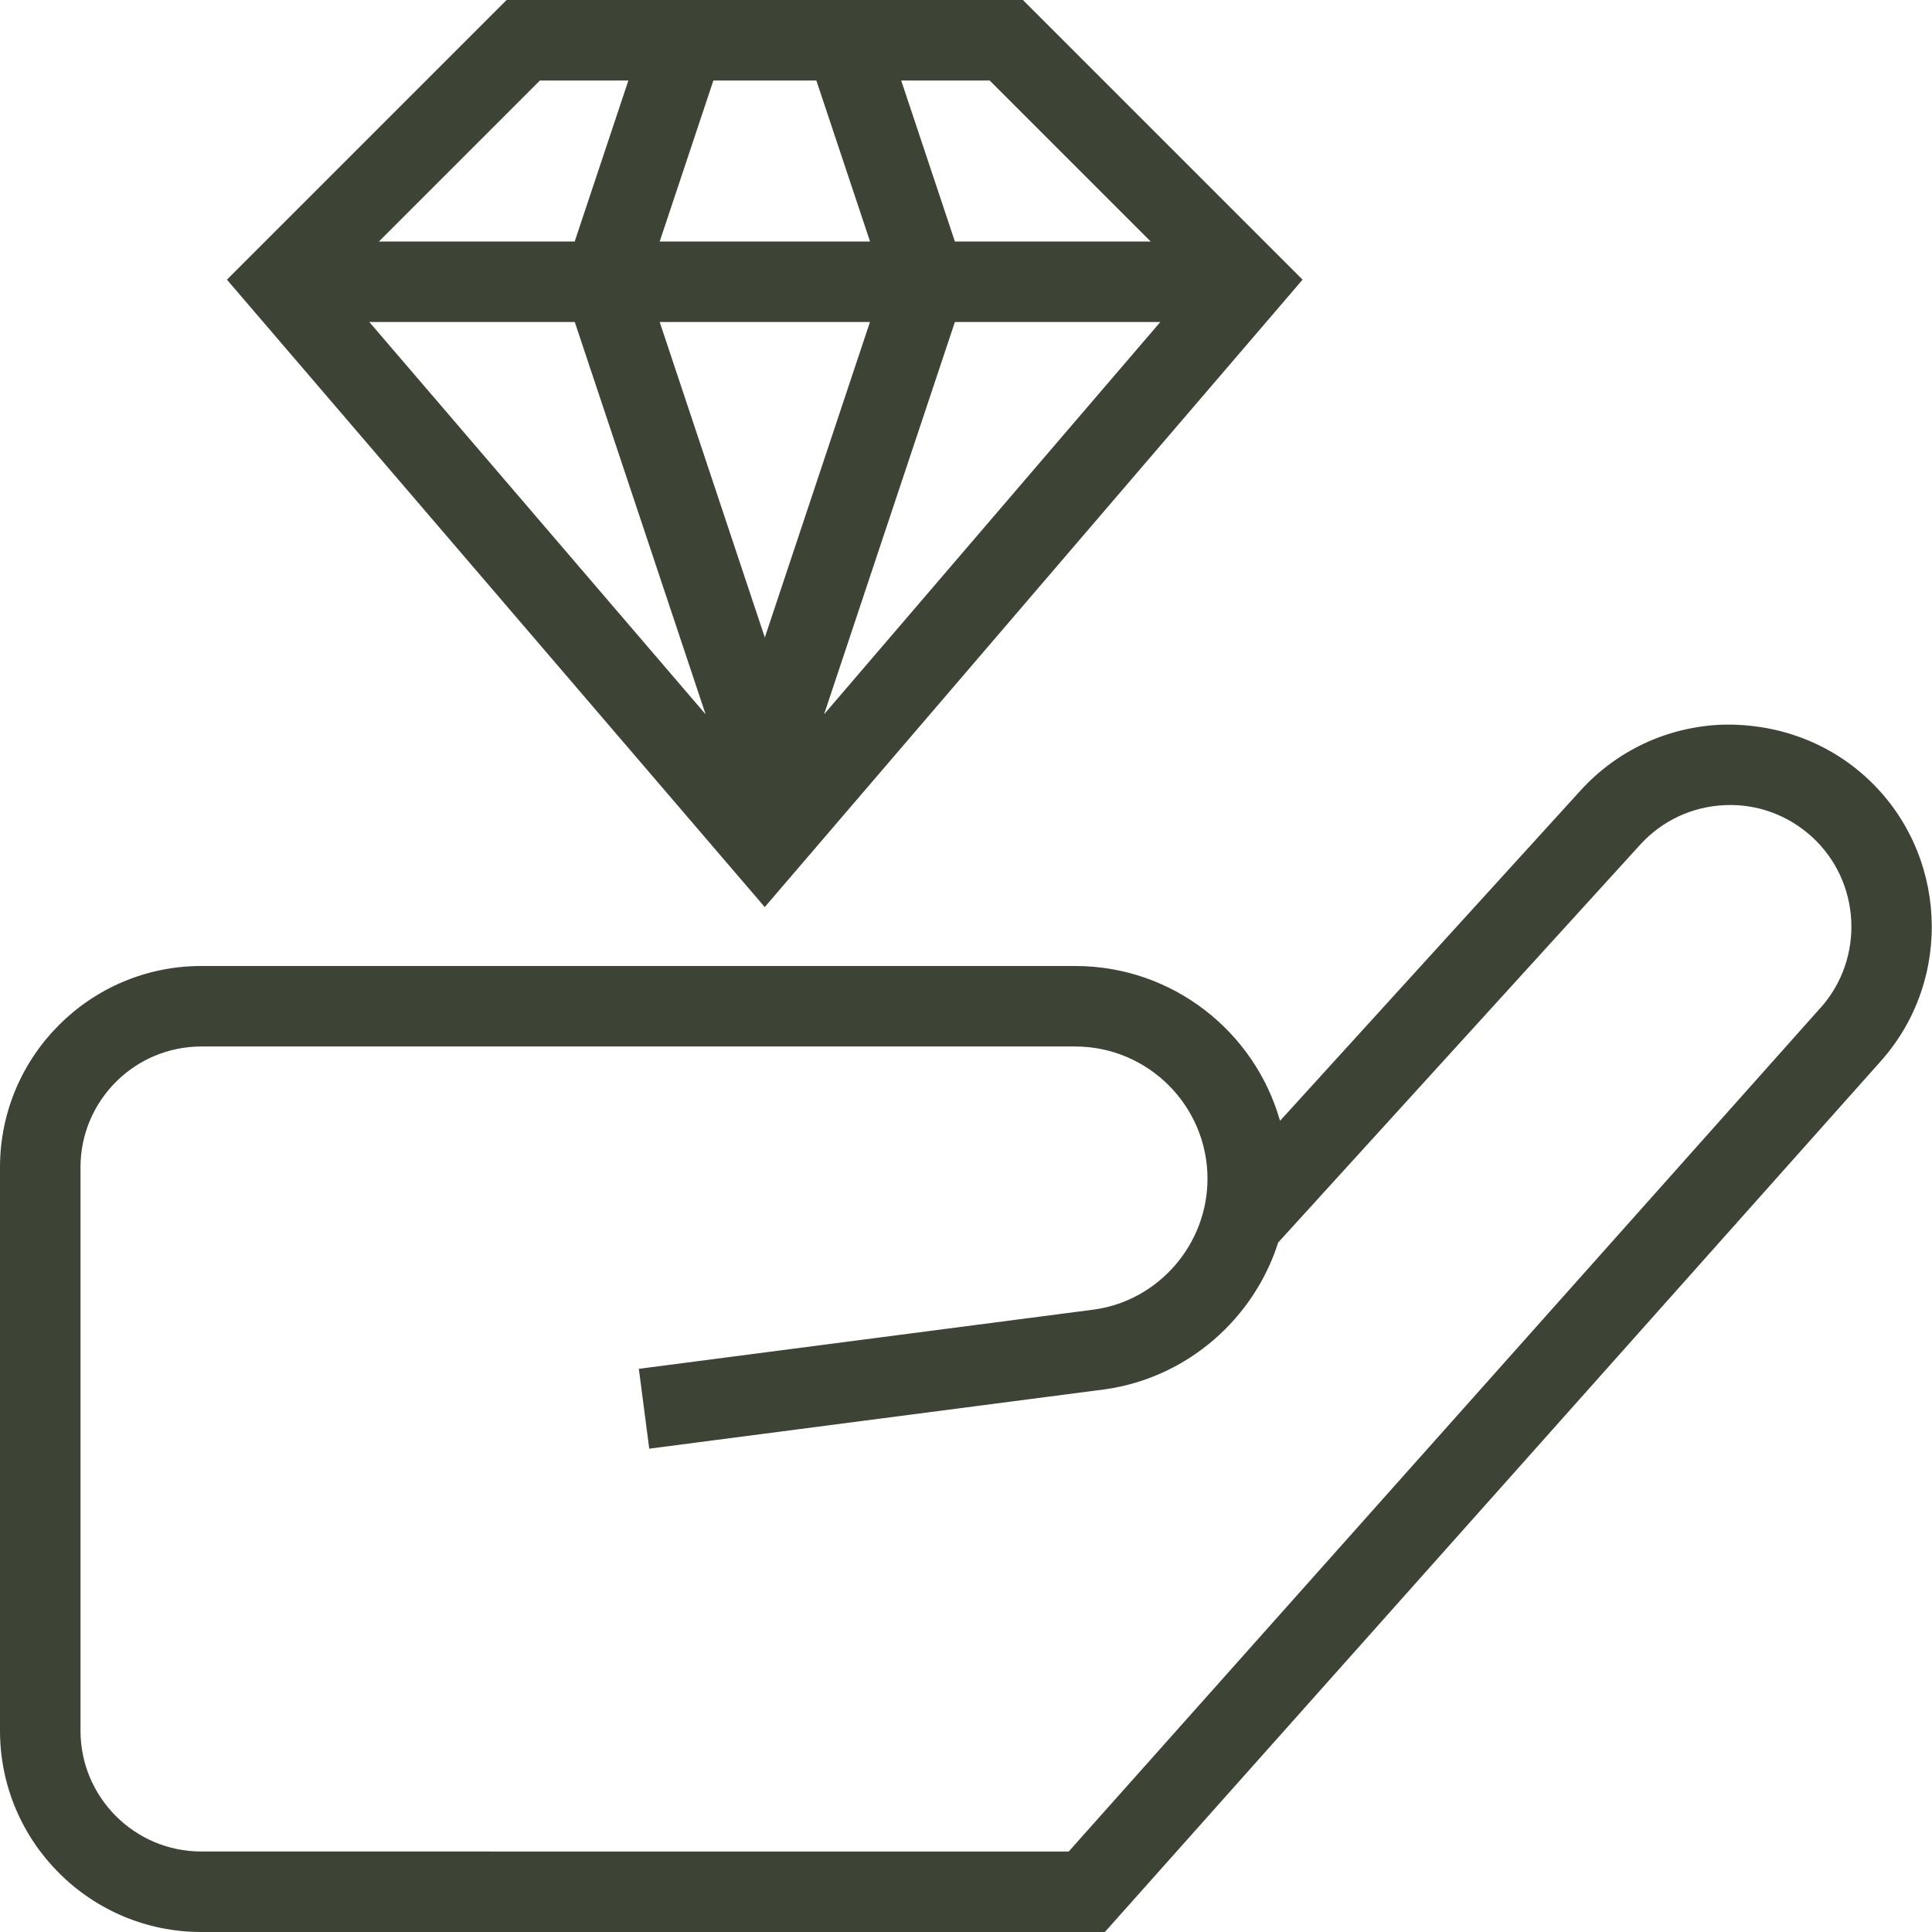 <?xml version="1.0" encoding="UTF-8"?>
<svg xmlns="http://www.w3.org/2000/svg" id="Layer_1" data-name="Layer 1" viewBox="0 0 24 24">
  <path d="m16.181,3.474l-3.474-3.474h-6.414l-3.474,3.474,6.681,7.794,6.681-7.794Zm-9.041.526l1.625,4.873-4.177-4.873h2.553Zm7.274,0l-4.177,4.873,1.625-4.873h2.553Zm-3.607,0l-1.306,3.919-1.306-3.919h2.612Zm-2.612-1l.667-2h1.279l.667,2h-2.612Zm6.099,0h-2.432l-.667-2h1.099l2,2ZM6.707,1h1.099l-.667,2h-2.432l2-2Zm16.474,8.655c-.496-.452-1.141-.675-1.809-.652-.67.032-1.288.322-1.739.818l-3.732,4.102c-.314-1.108-1.335-1.923-2.543-1.923H2.5c-1.379,0-2.5,1.121-2.5,2.5v7c0,1.379,1.121,2.5,2.5,2.5h11.225l9.638-10.817c.912-1.022.831-2.604-.182-3.528Zm-.564,2.862l-9.341,10.483H2.5c-.827,0-1.5-.673-1.5-1.5v-7c0-.827.673-1.5,1.5-1.5h10.857c.905,0,1.643.737,1.643,1.643,0,.812-.605,1.511-1.403,1.624l-5.661.737.129.992,5.667-.738c1.021-.146,1.845-.878,2.146-1.823l4.496-4.941c.271-.298.643-.473,1.046-.492.398-.02.789.12,1.088.393.609.555.658,1.507.109,2.123Z" fill="#3d4435"/>
</svg>
